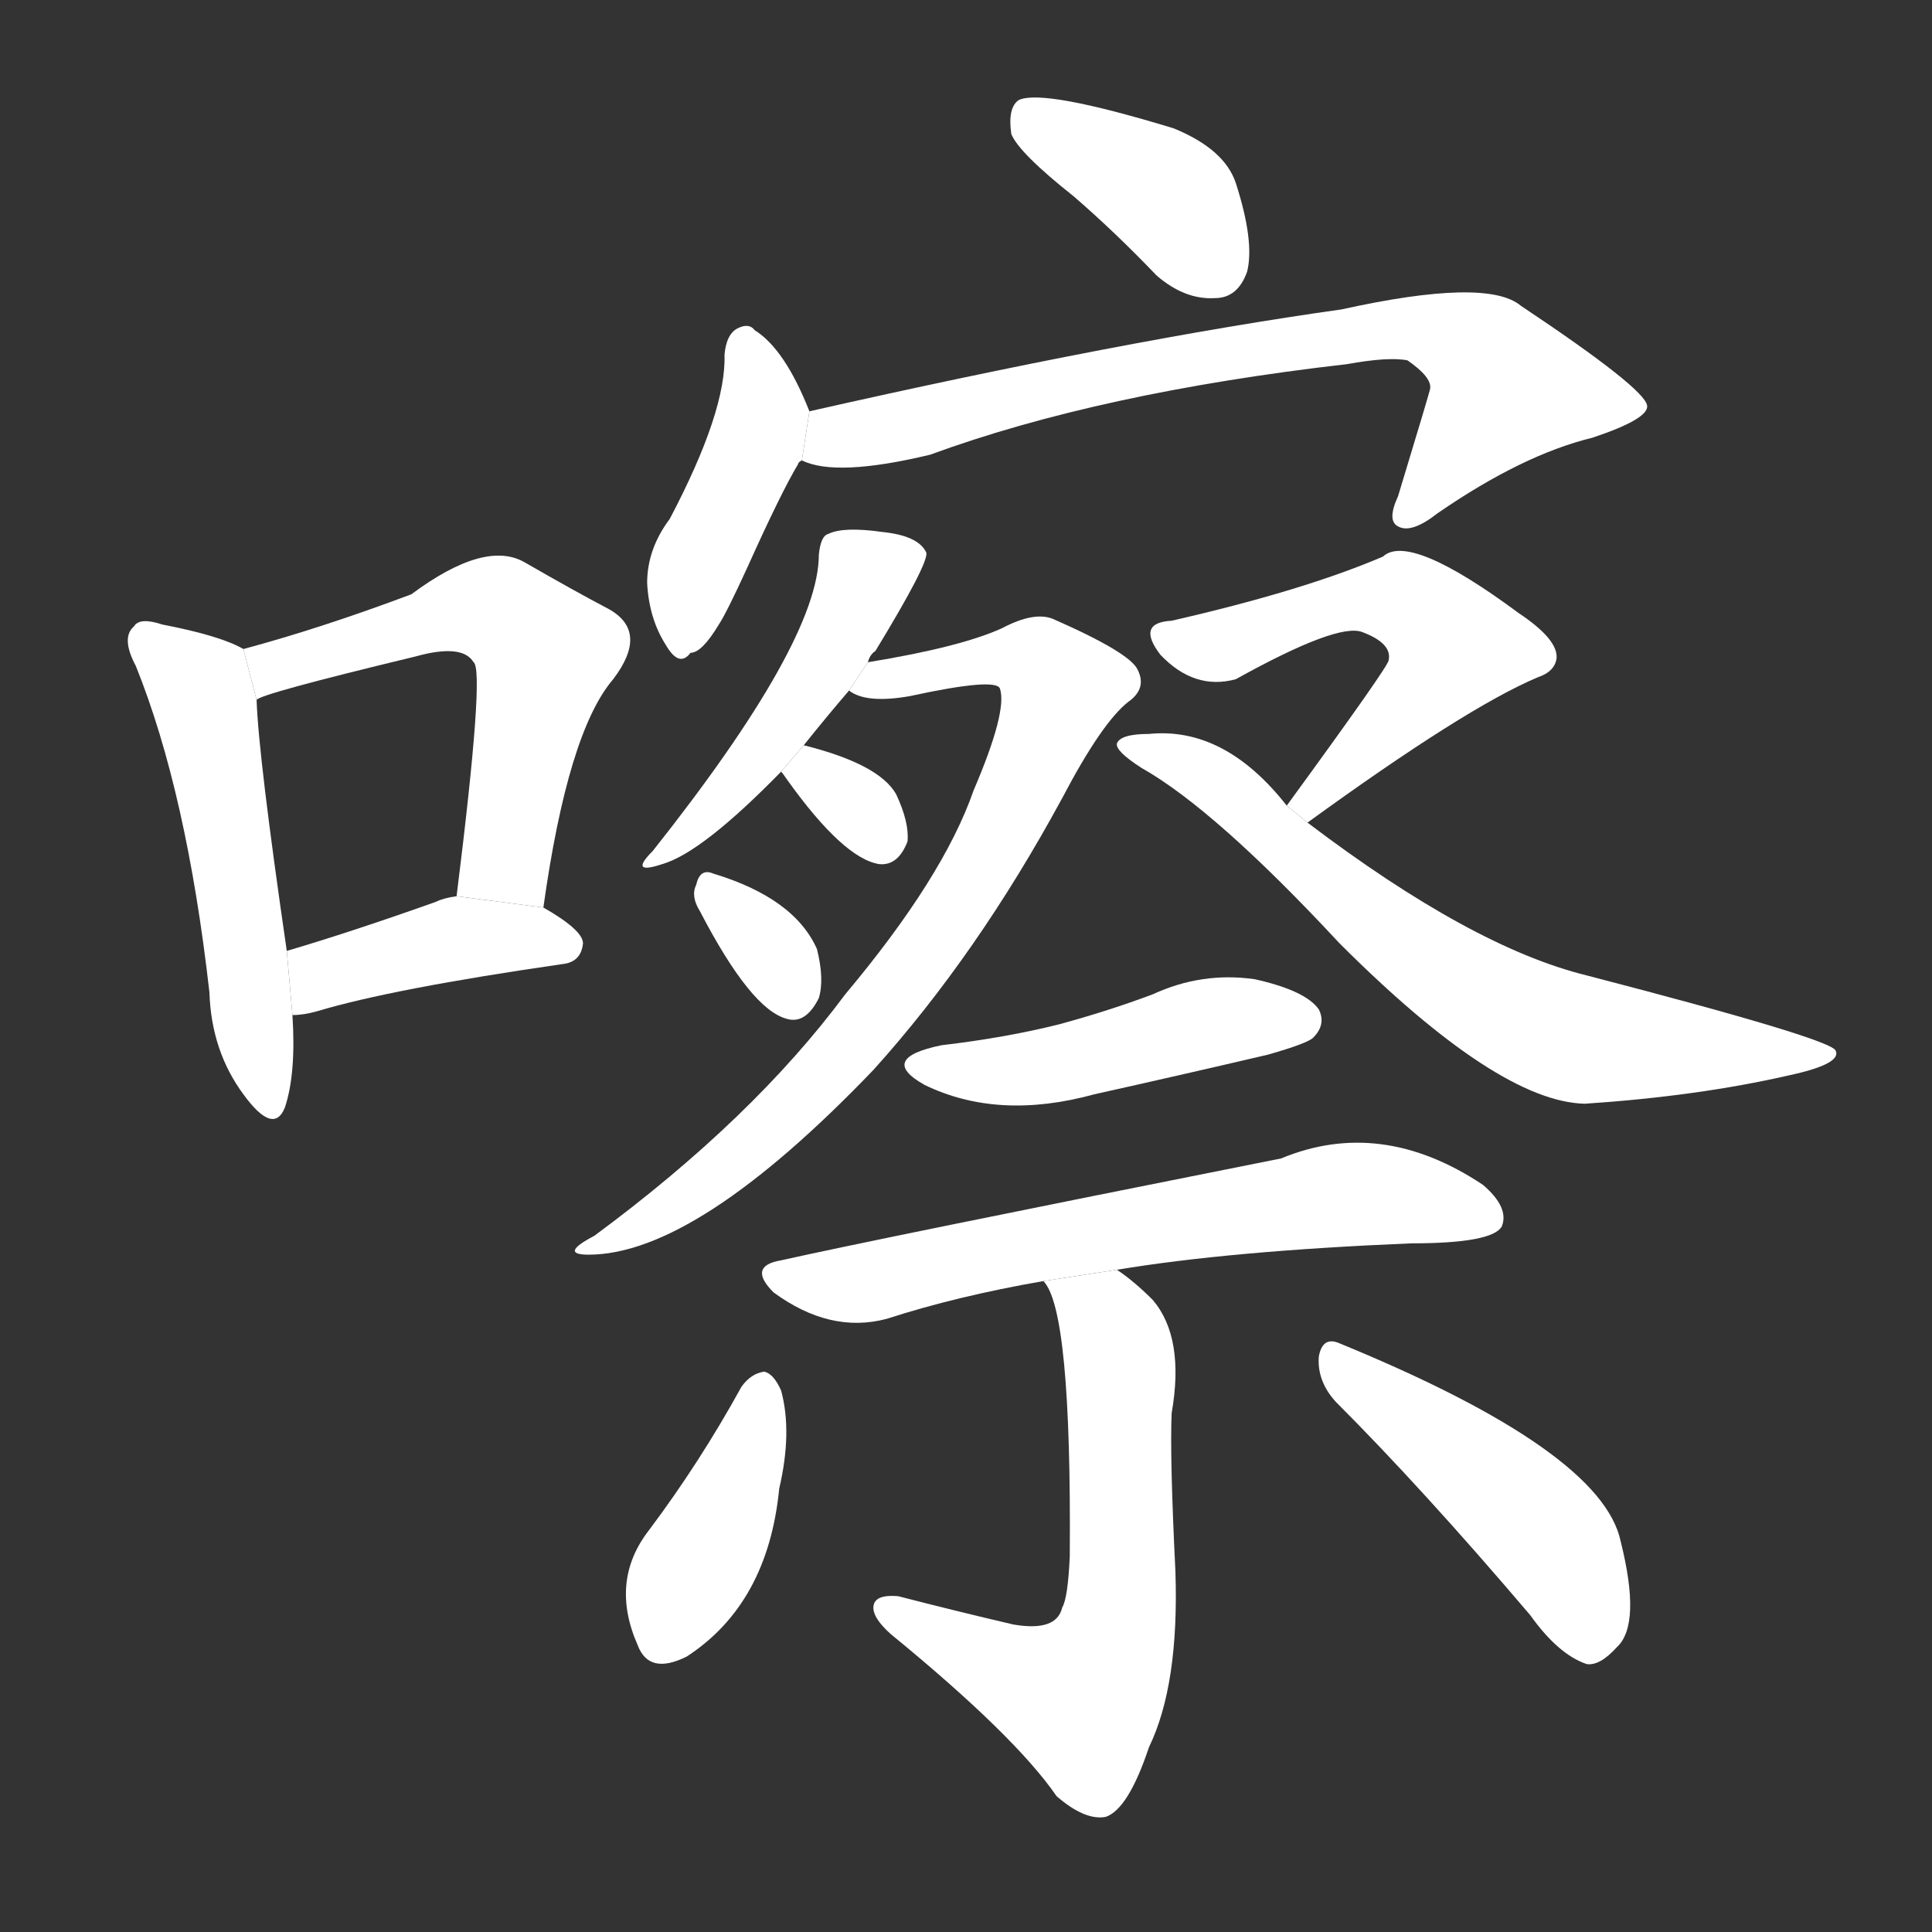 <!-- u5693_ca1_a_cracking_or_snapping_sound -->
<!-- 5693 -->
<!-- 5693 -->
<!-- 5693 -->
<svg viewBox="0 0 1024 1024">
  <rect x="0" y="0" width="1024" height="1024" fill="#333333" stroke="none"/>
  <g transform="scale(1, -1) translate(0, -900)">
    <path fill="#FFFFFF" d="M 129 556 Q 117 563 86 569 Q 74 573 71 568 Q 64 562 72 547 Q 99 480 111 374 Q 112 343 129 320 Q 145 298 151 313 Q 157 331 155 362 L 152 396 Q 137 499 136 529 L 129 556 Z"></path>
    <path fill="#FFFFFF" d="M 288 419 Q 301 512 325 540 Q 344 565 323 577 Q 304 587 278 602 Q 257 614 218 585 Q 170 567 129 556 L 136 529 Q 137 532 220 552 Q 245 559 251 549 Q 257 545 242 425 L 288 419 Z"></path>
    <path fill="#FFFFFF" d="M 155 362 Q 161 362 168 364 Q 208 376 298 389 Q 308 390 309 400 Q 309 407 288 419 L 242 425 Q 235 424 231 422 Q 186 406 152 396 L 155 362 Z"></path>
    <path fill="#FFFFFF" d="M 569 796 Q 591 777 613 754 Q 628 741 644 742 Q 656 742 661 756 Q 665 772 655 803 Q 649 821 622 832 Q 553 853 540 847 Q 534 843 536 829 Q 540 819 569 796 Z"></path>
    <path fill="#FFFFFF" d="M 429 682 Q 416 715 400 725 Q 397 729 391 726 Q 385 723 384 712 Q 385 682 355 625 Q 343 609 343 591 Q 344 572 353 558 Q 360 546 366 554 Q 372 554 381 569 Q 385 575 396 599 Q 414 639 423 654 Q 423 655 425 656 L 429 682 Z"></path>
    <path fill="#FFFFFF" d="M 425 656 Q 443 647 493 659 Q 583 692 714 707 Q 736 711 746 709 Q 759 700 758 694 Q 758 693 741 637 Q 735 624 741 621 Q 748 617 762 628 Q 807 659 844 668 Q 874 678 873 685 Q 872 694 806 738 Q 788 753 711 736 Q 597 720 429 682 L 425 656 Z"></path>
    <path fill="#FFFFFF" d="M 426 505 Q 438 520 450 534 L 460 549 Q 461 553 464 555 Q 492 601 491 607 Q 487 616 468 618 Q 447 621 439 617 Q 435 616 434 606 Q 434 560 346 449 Q 333 436 351 442 Q 372 448 414 491 L 426 505 Z"></path>
    <path fill="#FFFFFF" d="M 450 534 Q 459 527 482 531 Q 528 541 530 535 Q 534 523 516 481 Q 500 435 448 373 Q 399 307 315 245 Q 296 235 312 235 Q 369 235 463 333 Q 518 394 563 477 Q 584 517 598 528 Q 608 535 603 545 Q 599 554 558 572 Q 548 576 531 567 Q 509 557 460 549 L 450 534 Z"></path>
    <path fill="#FFFFFF" d="M 414 491 Q 415 490 417 487 Q 447 445 466 442 Q 476 441 481 454 Q 482 464 475 479 Q 466 495 426 505 L 414 491 Z"></path>
    <path fill="#FFFFFF" d="M 371 417 Q 398 365 417 360 Q 427 357 434 371 Q 437 381 433 397 Q 421 424 378 437 Q 371 440 369 431 Q 366 425 371 417 Z"></path>
    <path fill="#FFFFFF" d="M 693 464 Q 777 525 815 541 Q 824 544 825 551 Q 826 561 805 575 Q 747 618 733 605 Q 691 587 621 571 Q 602 570 615 553 Q 633 534 655 540 Q 709 570 722 565 Q 738 559 736 550 Q 736 547 682 473 L 693 464 Z"></path>
    <path fill="#FFFFFF" d="M 682 473 Q 649 515 609 511 Q 594 511 592 506 Q 591 502 605 493 Q 644 471 710 400 Q 794 316 840 315 Q 900 319 948 330 Q 976 336 973 343 Q 972 349 841 383 Q 780 398 693 464 L 682 473 Z"></path>
    <path fill="#FFFFFF" d="M 499 346 Q 465 339 490 325 Q 529 306 580 320 Q 625 330 672 341 Q 693 347 696 350 Q 703 357 699 365 Q 692 375 665 381 Q 637 385 611 373 Q 587 364 561 357 Q 533 350 499 346 Z"></path>
    <path fill="#FFFFFF" d="M 592 227 Q 652 237 748 241 Q 791 241 796 250 Q 800 260 786 272 Q 732 308 679 286 Q 463 243 414 232 Q 396 229 410 215 Q 440 193 470 201 Q 507 213 553 221 L 592 227 Z"></path>
    <path fill="#FFFFFF" d="M 553 221 Q 568 206 567 75 Q 566 53 563 48 Q 560 35 537 39 Q 507 46 476 54 Q 464 55 463 49 Q 462 43 472 34 Q 538 -20 560 -52 Q 575 -65 586 -63 Q 598 -59 609 -26 Q 625 7 623 67 Q 620 128 621 151 Q 628 191 611 211 Q 601 221 592 227 L 553 221 Z"></path>
    <path fill="#FFFFFF" d="M 393 165 Q 371 125 344 89 Q 323 62 338 28 Q 344 12 364 22 Q 407 50 413 111 Q 420 141 414 163 Q 410 172 405 173 Q 398 172 393 165 Z"></path>
    <path fill="#FFFFFF" d="M 708 157 Q 754 111 811 44 Q 826 23 841 18 Q 848 17 857 27 Q 870 39 859 83 Q 849 131 710 188 Q 701 192 699 181 Q 698 168 708 157 Z"></path>
  </g>
</svg>
